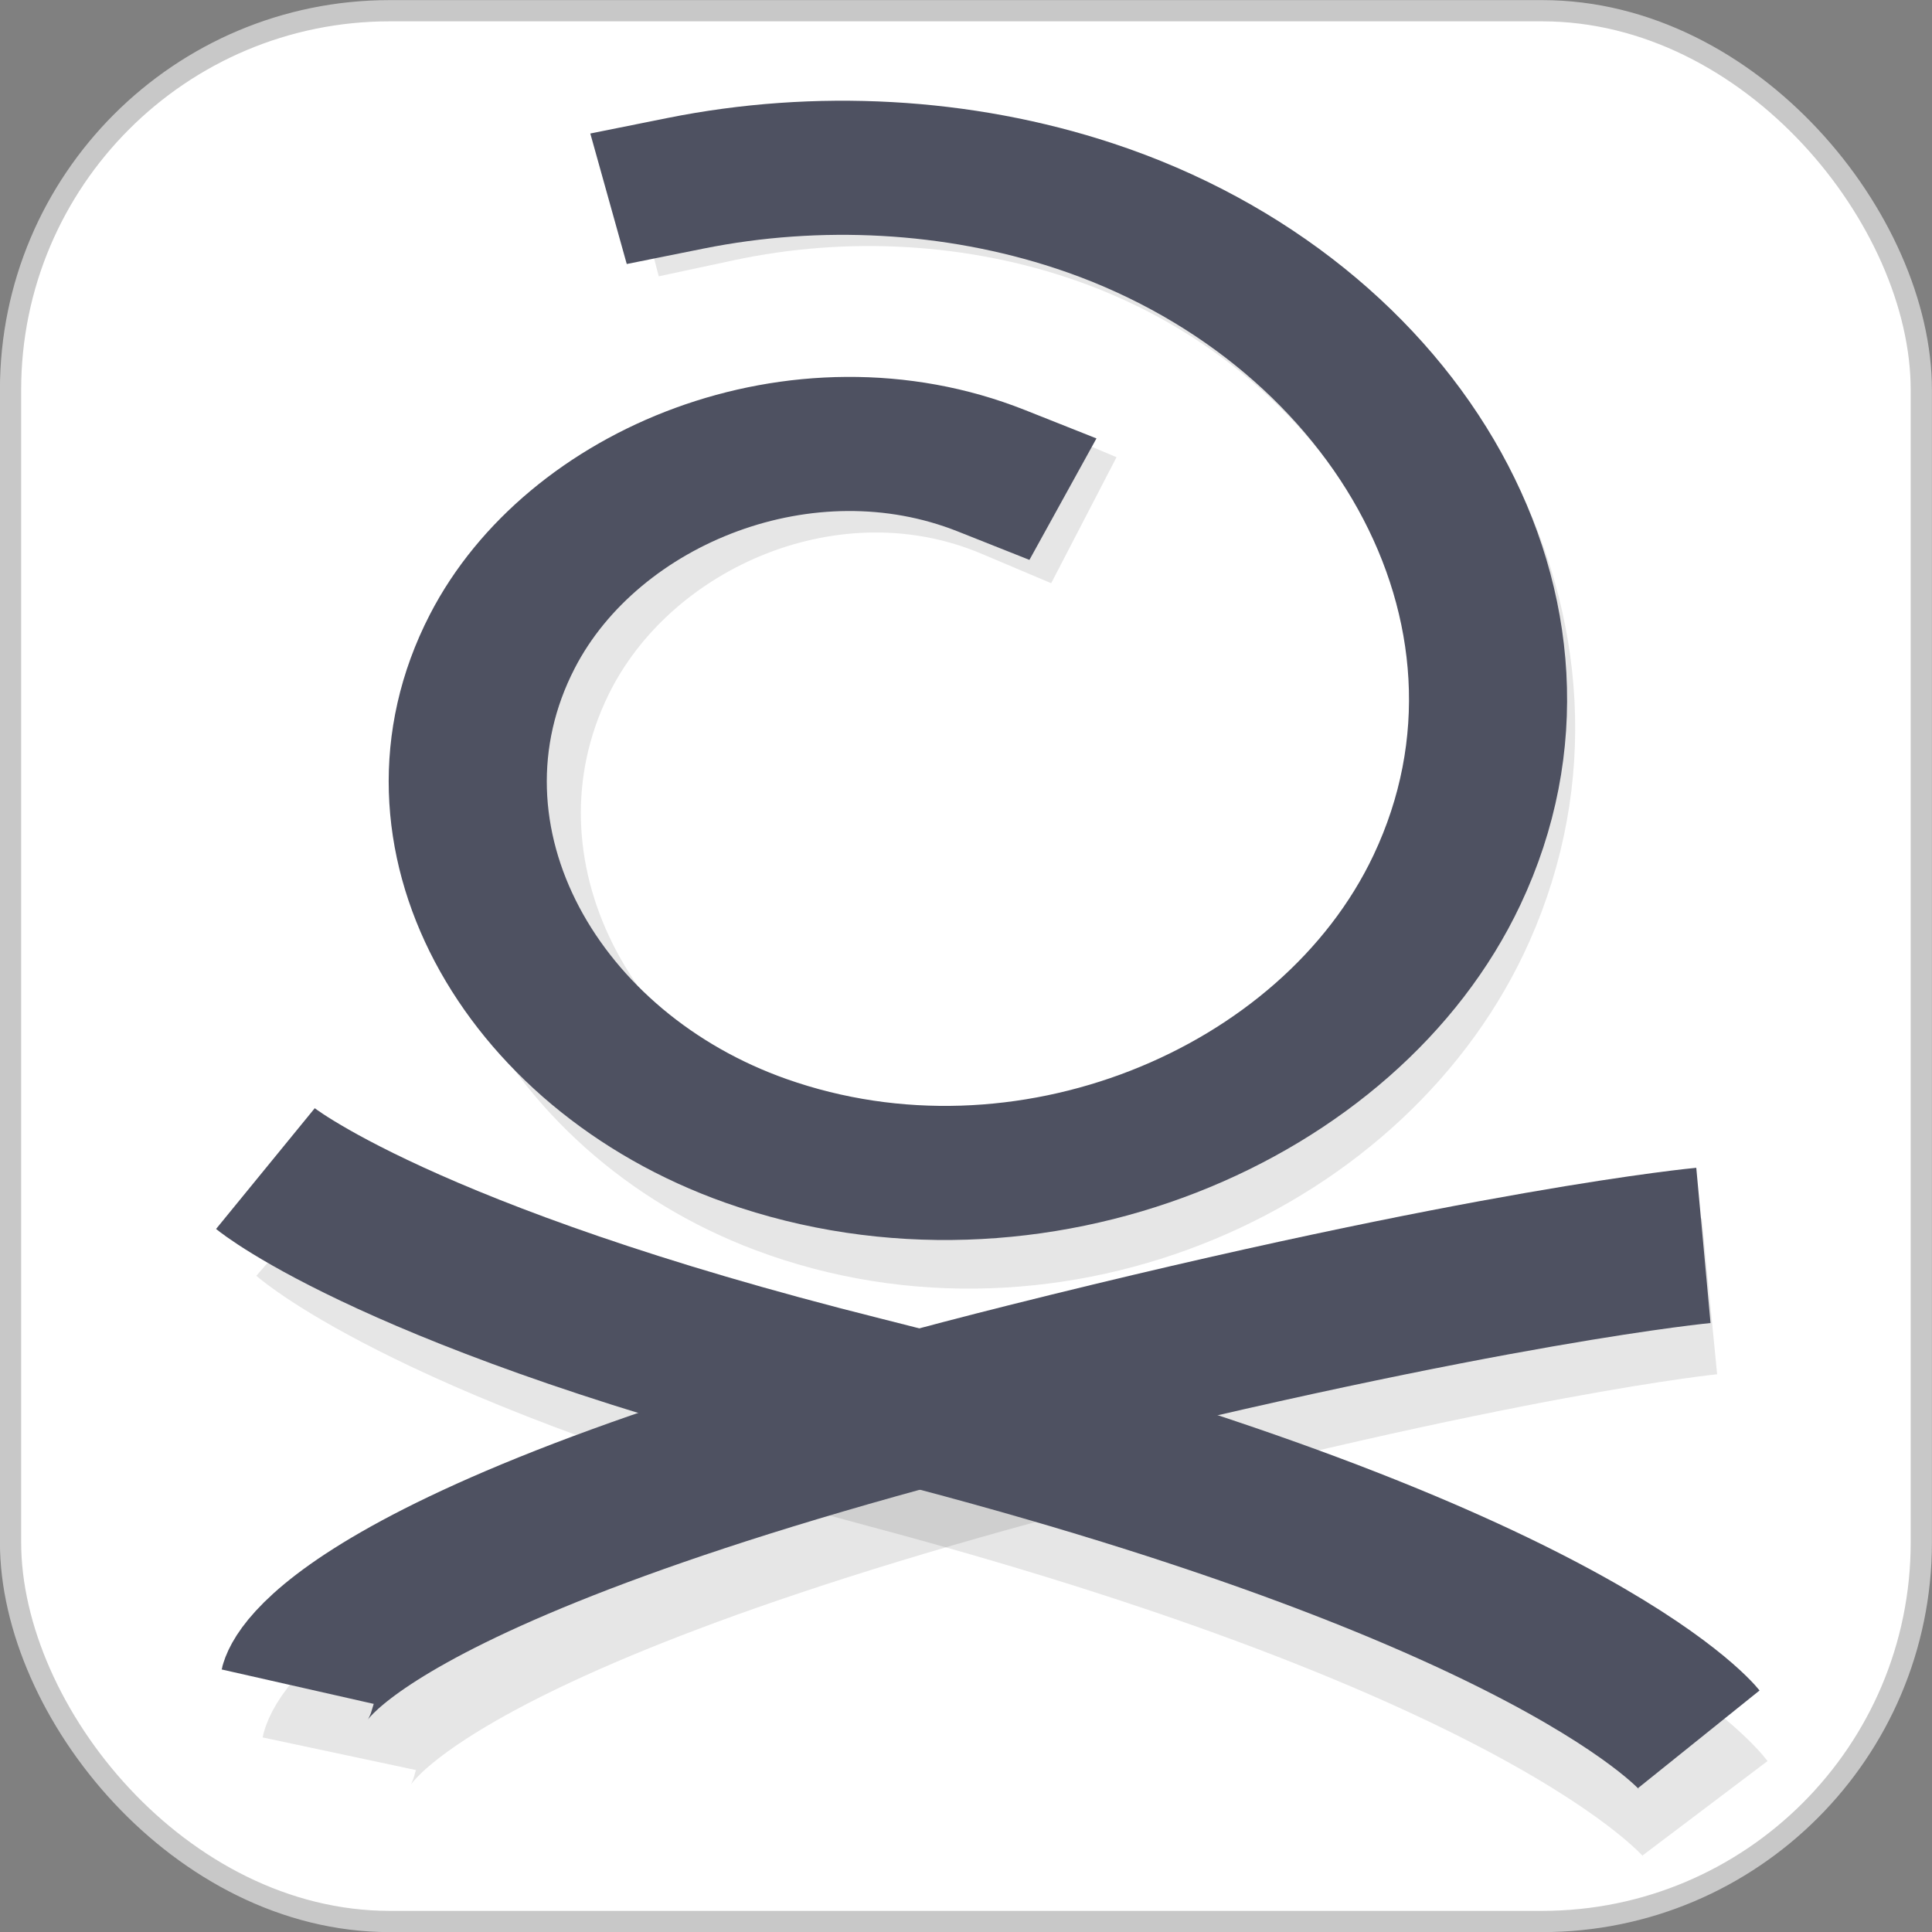 <?xml version="1.0" encoding="UTF-8" standalone="no"?>
<!-- Created with Inkscape (http://www.inkscape.org/) -->

<svg
   xmlns:dc="http://purl.org/dc/elements/1.1/"
   xmlns:cc="http://creativecommons.org/ns#"
   xmlns:rdf="http://www.w3.org/1999/02/22-rdf-syntax-ns#"
   xmlns:svg="http://www.w3.org/2000/svg"
   xmlns="http://www.w3.org/2000/svg"
   xmlns:sodipodi="http://sodipodi.sourceforge.net/DTD/sodipodi-0.dtd"
   xmlns:inkscape="http://www.inkscape.org/namespaces/inkscape"
   width="120"
   height="120"
   id="svg2"
   version="1.1"
   inkscape:version="0.48.4 r9939"
   sodipodi:docname="ynsta.svg">
  <rect width="100%" height="100%" fill="#808080" stroke="none"/>
  <defs
     id="defs4">
    <linearGradient
       id="linearGradient3797">
      <stop
         style="stop-color:#ffffff;stop-opacity:1;"
         offset="0"
         id="stop3799" />
      <stop
         style="stop-color:#ffffff;stop-opacity:0;"
         offset="1"
         id="stop3801" />
    </linearGradient>
  </defs>
  <sodipodi:namedview
     id="base"
     pagecolor="#ffffff"
     bordercolor="#666666"
     borderopacity="1.0"
     inkscape:pageopacity="0.0"
     inkscape:pageshadow="2"
     inkscape:zoom="2.8"
     inkscape:cx="82.927389"
     inkscape:cy="57.511344"
     inkscape:document-units="px"
     inkscape:current-layer="layer1"
     showgrid="false"
     units="mm"
     fit-margin-top="0"
     fit-margin-left="0"
     fit-margin-right="0"
     fit-margin-bottom="0"
     inkscape:window-width="1268"
     inkscape:window-height="784"
     inkscape:window-x="648"
     inkscape:window-y="154"
     inkscape:window-maximized="0" />
  <g
     inkscape:label="Layer 1"
     inkscape:groupmode="layer"
     id="layer1"
     transform="translate(-288.5,-292)">
    <rect
       style="fill:#ffffff;fill-opacity:1;stroke:#c8c8c8;stroke-width:1.319;stroke-opacity:1"
       id="rect3019"
       width="118.681"
       height="118.681"
       x="289.155"
       y="292.666"
       ry="23.548" />
    <path
       sodipodi:type="spiral"
       style="opacity:0.1;fill:none;stroke:#000000;stroke-width:10;stroke-linecap:square;stroke-linejoin:round;stroke-miterlimit:4;stroke-opacity:1;stroke-dasharray:none"
       id="path2985"
       sodipodi:cx="351.42856"
       sodipodi:cy="320.93362"
       sodipodi:expansion="1.13"
       sodipodi:revolution="2.2994447"
       sodipodi:radius="43.667095"
       sodipodi:argument="-18.849556"
       sodipodi:t0="0.52357483"
       d="m 357.428,341.078 c -11.892,5.566 -25.84,-1.088 -30.93,-12.719 -6.362,-14.538 1.801,-31.319 16.048,-37.252 17.235,-7.178 36.917,2.537 43.7,19.457 8.009,19.979 -3.29,42.621 -22.937,50.261 -8,3.111 -16.885,3.662 -25.229,1.685"
       transform="matrix(0.957,0,0,-0.864,9.428,617.171)" />
    <path
       style="opacity:0.1;fill:none;stroke:#000000;stroke-width:9.734;stroke-linecap:butt;stroke-linejoin:miter;stroke-miterlimit:4;stroke-opacity:1;stroke-dasharray:none"
       d="m 309.569,400.927 c 0,0 1.785,-8.389 44.192,-19.689 27.999,-7.461 40.919,-8.724 40.919,-8.724"
       id="path3775"
       inkscape:connector-curvature="0"
       sodipodi:nodetypes="csc" />
    <path
       style="opacity:0.1;fill:none;stroke:#000000;stroke-width:9.734;stroke-linecap:butt;stroke-linejoin:miter;stroke-miterlimit:4;stroke-opacity:1;stroke-dasharray:none"
       d="m 394.402,404.315 c 0,0 -8.245,-10.914 -50.653,-22.214 -27.999,-7.461 -36.134,-14.532 -36.134,-14.532"
       id="path3775-2"
       inkscape:connector-curvature="0"
       sodipodi:nodetypes="csc" />
    <path
       sodipodi:type="spiral"
       style="fill:none;stroke:#4e5161;stroke-width:10;stroke-linecap:square;stroke-linejoin:round;stroke-miterlimit:4;stroke-opacity:1;stroke-dasharray:none"
       id="path2985-3"
       sodipodi:cx="351.42856"
       sodipodi:cy="320.93362"
       sodipodi:expansion="1.13"
       sodipodi:revolution="2.2994447"
       sodipodi:radius="43.667095"
       sodipodi:argument="-18.849556"
       sodipodi:t0="0.52357483"
       d="m 357.428,341.078 c -11.892,5.566 -25.84,-1.088 -30.93,-12.719 -6.362,-14.538 1.801,-31.319 16.048,-37.252 17.235,-7.178 36.917,2.537 43.7,19.457 8.009,19.979 -3.29,42.621 -22.937,50.261 -8,3.111 -16.885,3.662 -25.229,1.685"
       transform="matrix(0.982,0,0,-0.833,-0.92,605.356)" />
    <path
       style="fill:none;stroke:#4e5161;stroke-width:9.683;stroke-linecap:butt;stroke-linejoin:miter;stroke-miterlimit:4;stroke-opacity:1;stroke-dasharray:none"
       d="m 306.988,396.762 c 0,0 1.832,-8.092 45.336,-18.992 28.723,-7.197 41.978,-8.415 41.978,-8.415"
       id="path3775-0"
       inkscape:connector-curvature="0"
       sodipodi:nodetypes="csc" />
    <path
       style="fill:none;stroke:#4e5161;stroke-width:9.683;stroke-linecap:butt;stroke-linejoin:miter;stroke-miterlimit:4;stroke-opacity:1;stroke-dasharray:none"
       d="m 394.016,400.03 c 0,0 -8.459,-10.528 -51.963,-21.428 -28.723,-7.197 -37.069,-14.018 -37.069,-14.018"
       id="path3775-2-3"
       inkscape:connector-curvature="0"
       sodipodi:nodetypes="csc" />
  </g>
</svg>
